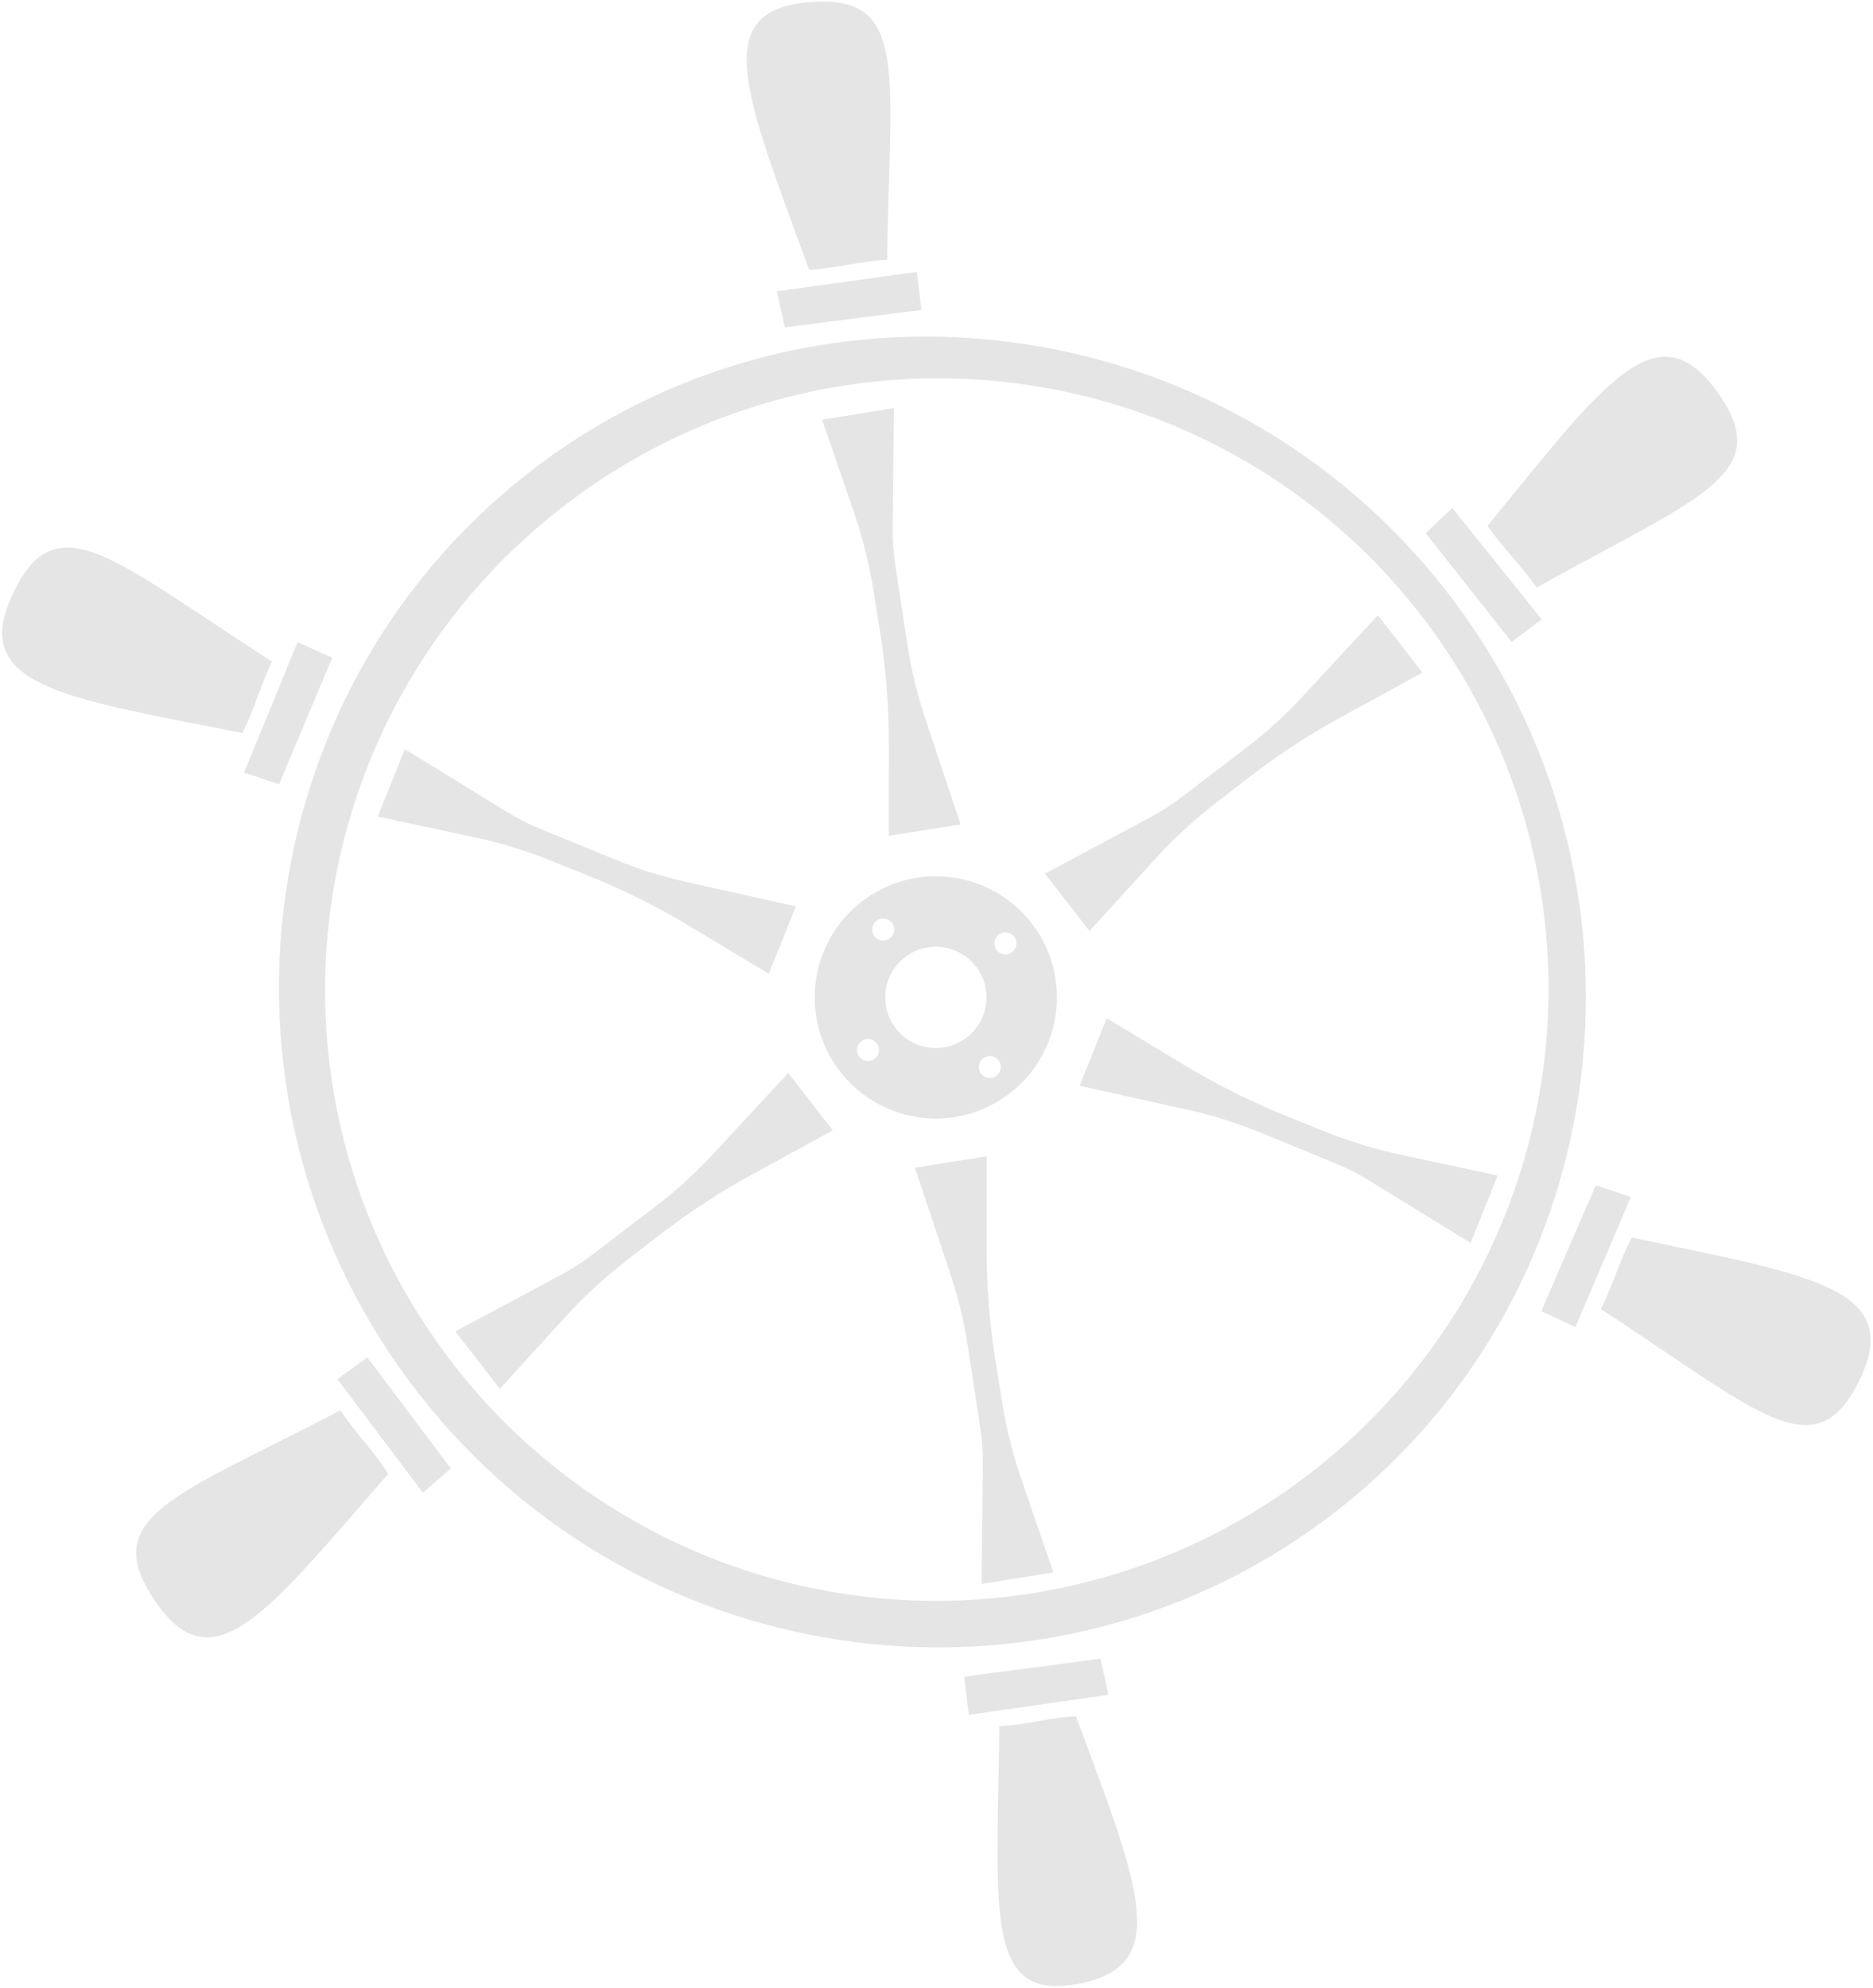 <svg width="636" height="675" viewBox="0 0 636 675" fill="none" xmlns="http://www.w3.org/2000/svg">
<path d="M554.102 420.154C551.735 424.719 550.2 428.659 548.652 432.627C547.2 436.351 545.739 440.098 543.573 444.409C551.573 449.62 558.806 454.502 565.373 458.935C602.912 484.271 618.692 494.922 631.486 468.383C645.582 439.143 618.672 433.56 565.119 422.45L565.107 422.448C561.554 421.71 557.885 420.949 554.102 420.154Z" fill="#E5E5E5"/>
<path d="M365.36 582.662C360.412 582.928 356.384 583.642 352.356 584.356C348.328 585.07 344.3 585.784 339.352 586.05C339.266 592.529 339.146 598.656 339.033 604.429C338.03 655.552 337.571 678.962 366.204 673.501C397.002 667.626 387.764 642.824 367.511 588.441C366.807 586.551 366.089 584.624 365.36 582.662Z" fill="#E5E5E5"/>
<path fill-rule="evenodd" clip-rule="evenodd" d="M454.144 512.749C550.104 437.694 566.718 297.493 490.972 200.457C415.226 103.423 274.893 85.612 179.026 160.88C83.159 236.147 66.485 376.18 142.232 473.215C217.977 570.25 358.138 587.838 454.144 512.749ZM189.041 173.692C221.258 148.049 260.355 132.543 301.369 129.142C342.383 125.741 383.465 134.598 419.396 154.59C455.328 174.581 484.49 204.805 503.179 241.423C521.867 278.041 529.238 319.401 524.358 360.252C519.478 401.103 502.565 439.601 475.768 470.859C448.97 502.117 413.497 524.724 373.852 535.81C334.208 546.896 292.18 545.96 253.106 533.122C214.031 520.283 179.674 496.121 154.394 463.704C120.645 420.665 105.343 365.991 111.836 311.641C118.33 257.292 146.089 207.692 189.041 173.692Z" fill="#E5E5E5"/>
<path d="M376.395 575.387L373.68 563.126L327.431 569.216L328.97 582.175L376.395 575.387Z" fill="#E5E5E5"/>
<path d="M131.818 500.388C128.9 495.792 126.077 492.342 123.224 488.855C120.728 485.803 118.207 482.722 115.581 478.822C107.51 483.029 100.052 486.771 93.256 490.18C52.834 510.459 35.832 518.988 52.734 543.686C71.036 570.429 88.377 550.439 123.243 510.248C125.989 507.083 128.845 503.791 131.818 500.388Z" fill="#E5E5E5"/>
<path d="M143.575 506.77L153.078 498.536L124.749 460.838L114.588 468.224L143.575 506.77Z" fill="#E5E5E5"/>
<path d="M82.417 248.66C84.623 244.157 86.103 240.18 87.577 236.217C88.973 232.467 90.364 228.73 92.36 224.574C84.468 219.521 77.319 214.783 70.816 210.473L70.808 210.467L70.8 210.462L70.786 210.452C32.864 185.317 16.975 174.785 4.361 201.597C-9.446 230.943 17.316 236.163 70.618 246.559C74.373 247.292 78.259 248.05 82.272 248.844L82.417 248.66Z" fill="#E5E5E5"/>
<path d="M82.86 262.329L94.771 266.236L112.828 223.271L101.043 218.05L82.86 262.329Z" fill="#E5E5E5"/>
<path d="M274.741 91.595C279.698 91.28 283.768 90.588 287.833 89.898C291.991 89.191 296.145 88.486 301.235 88.186C301.358 78.482 301.626 69.634 301.868 61.617C303.213 17.144 303.785 -1.765 274.665 0.731C242.451 3.492 251.981 29.486 270.839 80.923C272.1 84.364 273.406 87.925 274.741 91.595Z" fill="#E5E5E5"/>
<path d="M263.785 98.884L266.5 111.144L312.887 105.232L311.304 92.308L263.785 98.884Z" fill="#E5E5E5"/>
<path d="M505.11 178.549C508.06 182.72 510.824 185.954 513.563 189.158C516.278 192.334 518.968 195.482 521.79 199.484C529.855 194.976 537.305 190.966 544.086 187.318C583.772 165.96 600.475 156.971 582.934 132.797C563.74 106.343 546.522 127.553 512.508 169.453L512.502 169.46L512.496 169.467C510.119 172.396 507.658 175.426 505.11 178.549Z" fill="#E5E5E5"/>
<path d="M493.156 172.459L484.098 180.99L513.286 217.95L523.522 210.29L493.156 172.459Z" fill="#E5E5E5"/>
<path d="M553.794 406.383L541.849 402.431L523.381 445.143L534.942 450.537L553.794 406.383Z" fill="#E5E5E5"/>
<path fill-rule="evenodd" clip-rule="evenodd" d="M292.562 306.132C274.621 320.057 271.366 345.889 285.291 363.83C299.216 381.77 325.048 385.025 342.989 371.1C360.929 357.175 364.184 331.343 350.259 313.403C336.334 295.463 310.502 292.207 292.562 306.132ZM307.231 325.032C299.729 330.855 298.368 341.658 304.191 349.16C310.014 356.662 320.817 358.024 328.319 352.201C335.821 346.377 337.183 335.575 331.359 328.073C325.536 320.57 314.734 319.209 307.231 325.032ZM291.788 358.787C290.522 357.156 290.818 354.808 292.449 353.542C294.08 352.276 296.428 352.572 297.694 354.203C298.96 355.834 298.664 358.182 297.033 359.448C295.402 360.714 293.054 360.418 291.788 358.787ZM339.108 317.326C337.477 318.592 337.181 320.94 338.447 322.571C339.713 324.202 342.061 324.498 343.692 323.232C345.323 321.967 345.619 319.618 344.353 317.987C343.087 316.356 340.739 316.06 339.108 317.326ZM296.944 317.874C295.678 316.243 295.974 313.895 297.605 312.629C299.236 311.363 301.584 311.659 302.85 313.29C304.116 314.921 303.82 317.269 302.189 318.535C300.558 319.801 298.209 319.505 296.944 317.874ZM333.82 359.288C332.189 360.554 331.893 362.902 333.159 364.533C334.425 366.164 336.773 366.46 338.404 365.194C340.035 363.928 340.331 361.58 339.065 359.949C337.799 358.318 335.451 358.022 333.82 359.288Z" fill="#E5E5E5"/>
<path d="M357.682 533.84L333.321 537.745L333.73 497.026C333.771 492.886 333.479 488.75 332.856 484.658L328.71 457.437C327.411 448.911 325.384 440.512 322.652 432.331L310.669 396.456L335.03 392.55L335.013 423.821C335.006 436.597 336.012 449.354 338.024 461.97L340.179 475.493C341.645 484.691 343.904 493.744 346.931 502.553L357.682 533.84Z" fill="#E5E5E5"/>
<path d="M279.157 142.47L303.518 138.564L303.11 179.283C303.068 183.423 303.36 187.559 303.984 191.652L308.13 218.872C309.428 227.398 311.455 235.798 314.188 243.978L326.171 279.854L301.809 283.76L301.827 252.489C301.834 239.713 300.827 226.956 298.816 214.339L296.66 200.816C295.194 191.619 292.935 182.565 289.908 173.757L279.157 142.47Z" fill="#E5E5E5"/>
<path d="M169.74 471.5L154.612 452.01L190.522 432.808C194.173 430.856 197.66 428.613 200.95 426.1L222.833 409.388C229.687 404.153 236.08 398.341 241.943 392.015L267.652 364.271L282.78 383.761L255.344 398.768C244.135 404.899 233.431 411.91 223.331 419.734L212.506 428.121C205.144 433.825 198.288 440.155 192.017 447.041L169.74 471.5Z" fill="#E5E5E5"/>
<path d="M369.96 316.094L354.832 296.604L390.742 277.402C394.392 275.45 397.88 273.207 401.17 270.694L423.052 253.982C429.906 248.747 436.3 242.935 442.162 236.609L467.871 208.865L482.999 228.356L455.564 243.362C444.355 249.493 433.65 256.504 423.55 264.328L412.726 272.715C405.363 278.419 398.508 284.749 392.236 291.635L369.96 316.094Z" fill="#E5E5E5"/>
<path d="M508.568 399.084L499.365 421.976L464.675 400.648C461.149 398.48 457.453 396.6 453.624 395.025L428.158 384.556C420.182 381.276 411.938 378.686 403.519 376.813L366.598 368.602L375.8 345.71L402.593 361.835C413.54 368.423 424.992 374.132 436.842 378.908L449.542 384.027C458.181 387.509 467.104 390.237 476.213 392.18L508.568 399.084Z" fill="#E5E5E5"/>
<path d="M128.272 277.225L137.475 254.333L172.164 275.662C175.69 277.83 179.386 279.71 183.215 281.284L208.681 291.754C216.658 295.034 224.901 297.624 233.32 299.496L270.242 307.708L261.039 330.6L234.246 314.475C223.299 307.887 211.847 302.178 199.997 297.402L187.297 292.283C178.658 288.801 169.735 286.073 160.626 284.129L128.272 277.225Z" fill="#E5E5E5"/>
</svg>
